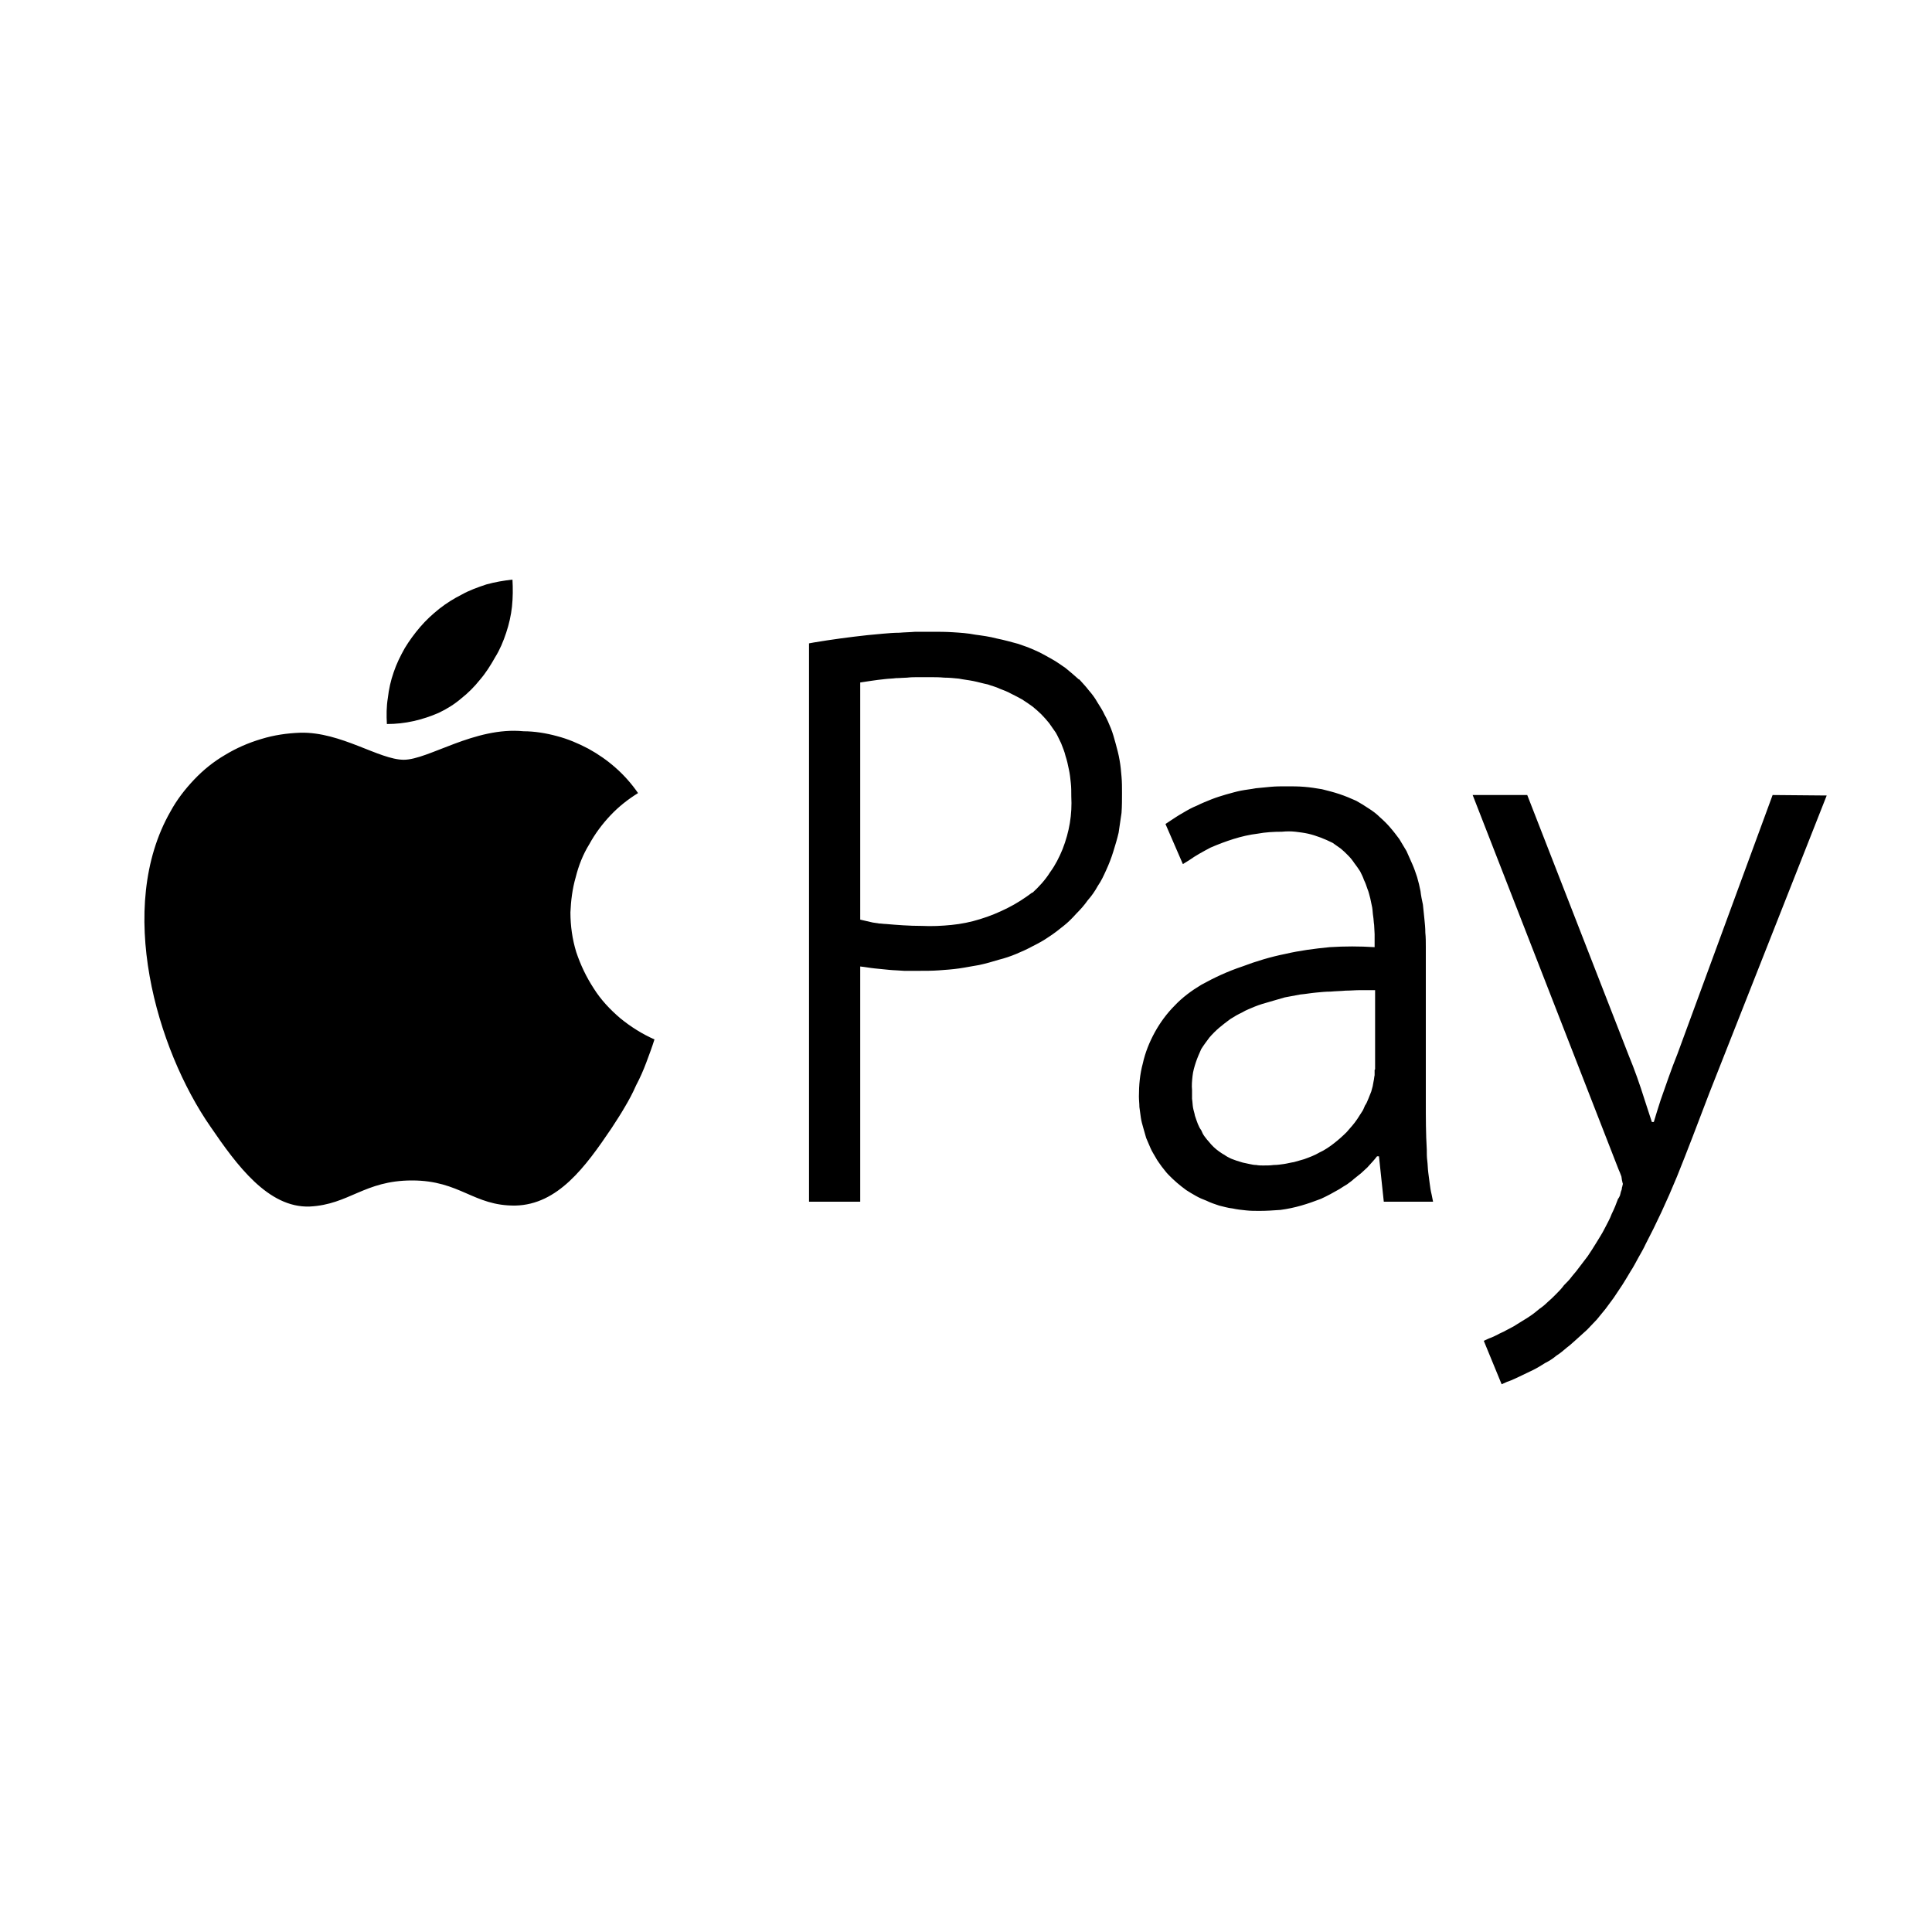 <svg version="1.2" baseProfile="tiny-ps" xmlns="http://www.w3.org/2000/svg" viewBox="0 0 40 40" width="40" height="40">
	<title>New Project</title>
	<style>
		tspan { white-space:pre }
		.shp0 { fill: #000000 } 
	</style>
	<path id="Layer" fill-rule="evenodd" class="shp0" d="M9.94 14.07C9.82 14.22 9.69 14.35 9.55 14.46C9.41 14.58 9.25 14.68 9.08 14.76C8.92 14.83 8.74 14.89 8.56 14.93C8.38 14.97 8.2 14.99 8.01 14.99C8 14.81 8 14.63 8.03 14.45C8.05 14.27 8.09 14.09 8.15 13.92C8.21 13.74 8.29 13.58 8.38 13.42C8.47 13.27 8.58 13.12 8.7 12.98C8.82 12.84 8.95 12.72 9.1 12.6C9.24 12.49 9.4 12.39 9.56 12.31C9.72 12.22 9.89 12.16 10.07 12.1C10.25 12.05 10.43 12.02 10.61 12C10.62 12.18 10.62 12.37 10.6 12.56C10.58 12.74 10.54 12.92 10.48 13.1C10.42 13.28 10.35 13.45 10.25 13.61C10.16 13.77 10.06 13.93 9.94 14.07ZM11.93 19.71C12.02 19.98 12.14 20.23 12.29 20.46C12.44 20.7 12.63 20.9 12.84 21.08C13.06 21.26 13.3 21.41 13.55 21.52C13.5 21.68 13.44 21.84 13.38 22C13.32 22.16 13.25 22.32 13.17 22.47C13.1 22.63 13.02 22.78 12.93 22.93C12.85 23.07 12.75 23.22 12.66 23.36C12.12 24.16 11.55 24.94 10.67 24.96C9.8 24.97 9.53 24.44 8.53 24.44C7.54 24.44 7.23 24.94 6.41 24.98C5.55 25.01 4.9 24.12 4.36 23.33C3.24 21.72 2.39 18.79 3.53 16.8C3.66 16.56 3.83 16.34 4.02 16.14C4.21 15.94 4.42 15.77 4.66 15.63C4.89 15.49 5.14 15.38 5.41 15.3C5.67 15.22 5.94 15.18 6.22 15.17C7.06 15.15 7.85 15.73 8.36 15.73C8.87 15.73 9.83 15.04 10.84 15.14C11.07 15.14 11.31 15.18 11.53 15.24C11.76 15.3 11.97 15.39 12.18 15.5C12.38 15.61 12.57 15.74 12.75 15.9C12.92 16.05 13.08 16.23 13.21 16.42C13 16.55 12.81 16.7 12.64 16.88C12.47 17.06 12.32 17.26 12.2 17.48C12.07 17.69 11.98 17.92 11.92 18.16C11.85 18.4 11.82 18.65 11.81 18.89C11.81 19.17 11.85 19.45 11.93 19.71ZM22.34 14.06C22.41 14.14 22.48 14.21 22.54 14.29C22.61 14.37 22.67 14.45 22.72 14.54C22.77 14.62 22.83 14.71 22.87 14.8C22.92 14.89 22.96 14.98 23 15.08C23.04 15.18 23.07 15.29 23.1 15.4C23.13 15.51 23.16 15.62 23.18 15.74C23.2 15.85 23.21 15.96 23.22 16.08C23.23 16.19 23.23 16.3 23.23 16.42C23.23 16.55 23.23 16.69 23.22 16.83C23.2 16.96 23.18 17.1 23.16 17.24C23.13 17.37 23.09 17.5 23.05 17.63C23.01 17.76 22.96 17.89 22.9 18.02C22.85 18.13 22.8 18.24 22.73 18.34C22.67 18.45 22.6 18.55 22.52 18.64C22.45 18.74 22.37 18.83 22.28 18.92C22.2 19.01 22.11 19.1 22.02 19.17C21.92 19.25 21.82 19.33 21.71 19.4C21.61 19.47 21.5 19.53 21.38 19.59C21.27 19.65 21.16 19.7 21.04 19.75C20.92 19.8 20.8 19.84 20.68 19.87C20.55 19.91 20.41 19.95 20.27 19.98C20.14 20 20 20.03 19.86 20.05C19.72 20.07 19.58 20.08 19.44 20.09C19.3 20.1 19.16 20.1 19.02 20.1C18.92 20.1 18.82 20.1 18.72 20.1C18.61 20.09 18.51 20.09 18.41 20.08C18.31 20.07 18.21 20.06 18.11 20.05C18.01 20.04 17.91 20.02 17.81 20.01L17.81 24.88L16.75 24.88L16.75 13.32L16.86 13.3C17.22 13.24 17.59 13.19 17.96 13.15C18.06 13.14 18.17 13.13 18.28 13.12C18.39 13.11 18.51 13.1 18.62 13.1C18.73 13.09 18.84 13.09 18.95 13.08C19.06 13.08 19.17 13.08 19.28 13.08C19.43 13.08 19.58 13.08 19.73 13.09C19.89 13.1 20.04 13.11 20.19 13.14C20.34 13.16 20.49 13.18 20.64 13.22C20.79 13.25 20.93 13.29 21.08 13.33C21.2 13.37 21.31 13.41 21.42 13.46C21.54 13.51 21.64 13.57 21.75 13.63C21.86 13.69 21.96 13.76 22.06 13.83C22.16 13.91 22.25 13.99 22.34 14.07L22.34 14.06ZM21.38 18.48C21.51 18.36 21.64 18.22 21.74 18.06C21.85 17.91 21.93 17.75 22 17.58C22.07 17.4 22.12 17.22 22.15 17.04C22.18 16.86 22.19 16.67 22.18 16.49C22.18 16.39 22.18 16.3 22.17 16.21C22.16 16.11 22.15 16.02 22.13 15.93C22.11 15.83 22.09 15.74 22.06 15.65C22.04 15.56 22 15.47 21.97 15.39C21.93 15.31 21.9 15.24 21.86 15.17C21.81 15.1 21.77 15.04 21.72 14.97C21.67 14.91 21.62 14.85 21.56 14.79C21.5 14.73 21.44 14.68 21.38 14.63C21.31 14.58 21.24 14.53 21.16 14.48C21.09 14.44 21.01 14.4 20.93 14.36C20.86 14.32 20.78 14.29 20.7 14.26C20.62 14.22 20.53 14.2 20.45 14.17C20.35 14.15 20.25 14.12 20.15 14.1C20.05 14.08 19.95 14.07 19.85 14.05C19.75 14.04 19.65 14.03 19.55 14.03C19.45 14.02 19.35 14.02 19.24 14.02C19.17 14.02 19.09 14.02 19.01 14.02C18.94 14.02 18.86 14.02 18.78 14.03C18.71 14.03 18.63 14.04 18.55 14.04C18.48 14.05 18.4 14.05 18.32 14.06C18.12 14.08 17.95 14.11 17.81 14.13L17.81 19.04C17.85 19.05 17.9 19.06 17.94 19.07C17.98 19.08 18.03 19.09 18.07 19.1C18.12 19.11 18.16 19.11 18.2 19.12C18.25 19.12 18.29 19.13 18.34 19.13C18.57 19.15 18.82 19.17 19.09 19.17C19.29 19.18 19.5 19.17 19.7 19.15C19.9 19.13 20.1 19.09 20.29 19.03C20.49 18.97 20.68 18.89 20.86 18.8C21.04 18.71 21.21 18.6 21.37 18.48L21.38 18.48ZM29.55 24.03C29.56 24.11 29.56 24.19 29.57 24.27C29.58 24.34 29.59 24.42 29.6 24.5C29.61 24.58 29.62 24.65 29.64 24.73L29.67 24.88L28.65 24.88L28.55 23.94L28.51 23.94C28.45 24.02 28.38 24.09 28.31 24.17C28.27 24.21 28.22 24.25 28.18 24.29C28.13 24.33 28.08 24.37 28.03 24.41C27.99 24.45 27.94 24.48 27.89 24.52C27.84 24.55 27.79 24.58 27.73 24.62C27.61 24.69 27.48 24.76 27.35 24.82C27.22 24.87 27.08 24.92 26.94 24.96C26.8 25 26.66 25.03 26.51 25.05C26.37 25.06 26.22 25.07 26.08 25.07C25.98 25.07 25.89 25.07 25.8 25.06C25.7 25.05 25.61 25.04 25.52 25.02C25.42 25.01 25.33 24.98 25.24 24.96C25.15 24.93 25.06 24.9 24.98 24.86C24.9 24.83 24.83 24.8 24.76 24.76C24.69 24.72 24.62 24.68 24.56 24.64C24.49 24.59 24.43 24.54 24.37 24.49C24.31 24.44 24.25 24.38 24.19 24.32C24.14 24.27 24.1 24.21 24.05 24.15C24.01 24.09 23.96 24.03 23.93 23.97C23.89 23.9 23.85 23.84 23.82 23.77C23.79 23.7 23.76 23.63 23.73 23.56C23.71 23.49 23.69 23.42 23.67 23.35C23.65 23.28 23.63 23.21 23.62 23.14C23.61 23.07 23.6 23 23.59 22.92C23.59 22.85 23.58 22.78 23.58 22.7C23.58 22.47 23.6 22.24 23.66 22.02C23.71 21.79 23.8 21.57 23.91 21.37C24.02 21.17 24.16 20.98 24.32 20.82C24.48 20.65 24.67 20.51 24.87 20.39C25.14 20.24 25.42 20.11 25.72 20.01C26.01 19.9 26.31 19.81 26.61 19.75C26.91 19.68 27.22 19.64 27.53 19.61C27.84 19.59 28.15 19.59 28.46 19.61C28.46 19.55 28.46 19.4 28.46 19.34C28.46 19.28 28.45 19.21 28.45 19.15C28.44 19.09 28.44 19.03 28.43 18.97C28.42 18.91 28.42 18.85 28.41 18.79C28.4 18.73 28.38 18.66 28.37 18.6C28.35 18.53 28.34 18.47 28.31 18.4C28.29 18.34 28.27 18.28 28.24 18.22C28.22 18.16 28.19 18.1 28.16 18.04C28.12 17.98 28.08 17.92 28.04 17.87C28 17.81 27.96 17.76 27.91 17.71C27.86 17.66 27.81 17.61 27.76 17.57C27.7 17.53 27.65 17.49 27.59 17.45C27.51 17.41 27.42 17.37 27.34 17.34C27.26 17.31 27.17 17.28 27.08 17.26C26.99 17.24 26.9 17.23 26.82 17.22C26.73 17.21 26.64 17.21 26.54 17.22C26.37 17.22 26.2 17.23 26.04 17.26C25.87 17.28 25.7 17.32 25.54 17.37C25.38 17.42 25.22 17.48 25.06 17.55C24.91 17.63 24.76 17.71 24.62 17.81L24.49 17.89L24.13 17.06L24.22 17C24.31 16.94 24.4 16.88 24.49 16.83C24.59 16.77 24.68 16.72 24.78 16.68C24.88 16.63 24.98 16.59 25.08 16.55C25.18 16.51 25.28 16.48 25.38 16.45C25.49 16.42 25.59 16.39 25.69 16.37C25.79 16.35 25.9 16.34 26 16.32C26.1 16.31 26.21 16.3 26.31 16.29C26.42 16.28 26.52 16.28 26.63 16.28C26.75 16.28 26.88 16.28 27 16.29C27.13 16.3 27.25 16.32 27.37 16.34C27.49 16.37 27.61 16.4 27.73 16.44C27.85 16.48 27.97 16.53 28.08 16.58C28.17 16.63 28.25 16.68 28.34 16.74C28.42 16.79 28.5 16.85 28.57 16.92C28.65 16.99 28.72 17.06 28.78 17.13C28.85 17.21 28.91 17.29 28.97 17.37C29.02 17.45 29.07 17.54 29.12 17.62C29.16 17.71 29.2 17.8 29.24 17.89C29.28 17.98 29.31 18.07 29.34 18.16C29.37 18.26 29.39 18.35 29.41 18.45C29.42 18.54 29.44 18.64 29.46 18.73C29.47 18.83 29.48 18.92 29.49 19.02C29.5 19.12 29.51 19.21 29.51 19.31C29.52 19.41 29.52 19.5 29.52 19.6L29.52 22.81C29.52 23.14 29.52 23.47 29.54 23.8C29.54 23.88 29.54 23.96 29.55 24.03ZM28.47 22.14L28.47 20.5C28.36 20.5 28.26 20.5 28.16 20.5C28.06 20.5 27.96 20.51 27.86 20.51C27.76 20.52 27.65 20.52 27.55 20.53C27.45 20.53 27.35 20.54 27.25 20.55C27.14 20.56 27.03 20.58 26.92 20.59C26.82 20.61 26.71 20.63 26.6 20.65C26.5 20.68 26.39 20.71 26.29 20.74C26.18 20.77 26.08 20.8 25.98 20.84C25.89 20.88 25.8 20.91 25.72 20.96C25.63 21 25.55 21.05 25.47 21.1C25.39 21.16 25.31 21.22 25.24 21.28C25.17 21.34 25.1 21.41 25.04 21.48C24.98 21.56 24.92 21.64 24.87 21.72C24.83 21.81 24.79 21.9 24.76 21.99C24.73 22.08 24.7 22.18 24.69 22.28C24.68 22.37 24.67 22.47 24.68 22.57C24.68 22.63 24.68 22.69 24.68 22.75C24.69 22.81 24.69 22.87 24.7 22.93C24.71 22.99 24.73 23.04 24.74 23.1C24.76 23.16 24.78 23.22 24.8 23.27C24.82 23.32 24.84 23.36 24.87 23.4C24.89 23.45 24.91 23.49 24.94 23.53C24.97 23.57 25 23.61 25.03 23.64C25.06 23.68 25.09 23.71 25.13 23.75C25.16 23.78 25.2 23.81 25.24 23.84C25.27 23.86 25.31 23.89 25.35 23.91C25.39 23.94 25.43 23.96 25.47 23.98C25.51 24 25.55 24.01 25.6 24.03C25.64 24.04 25.69 24.06 25.73 24.07C25.78 24.08 25.82 24.09 25.87 24.1C25.92 24.11 25.96 24.12 26.01 24.12C26.06 24.13 26.11 24.13 26.15 24.13C26.22 24.13 26.3 24.13 26.37 24.12C26.44 24.12 26.51 24.11 26.58 24.1C26.65 24.09 26.72 24.07 26.79 24.06C26.86 24.04 26.93 24.02 27 24C27.11 23.96 27.22 23.92 27.32 23.86C27.43 23.81 27.53 23.74 27.62 23.67C27.71 23.6 27.8 23.52 27.88 23.44C27.96 23.35 28.04 23.26 28.1 23.17C28.13 23.12 28.16 23.08 28.19 23.03C28.22 22.99 28.24 22.94 28.26 22.89C28.29 22.85 28.31 22.8 28.33 22.75C28.35 22.7 28.37 22.65 28.39 22.6C28.4 22.56 28.41 22.53 28.42 22.49C28.43 22.45 28.43 22.42 28.44 22.38C28.45 22.34 28.45 22.3 28.46 22.26C28.46 22.23 28.46 22.19 28.46 22.15L28.47 22.14ZM37.82 16.47L35.39 22.63C35.15 23.26 34.93 23.84 34.72 24.36C34.51 24.87 34.29 25.34 34.07 25.76C34.03 25.85 33.97 25.95 33.92 26.04C33.87 26.13 33.82 26.23 33.76 26.32C33.71 26.41 33.65 26.5 33.59 26.6C33.53 26.69 33.47 26.78 33.41 26.87C33.36 26.94 33.3 27.02 33.24 27.1C33.18 27.17 33.12 27.25 33.06 27.32C32.99 27.39 32.93 27.46 32.86 27.53C32.79 27.59 32.72 27.66 32.65 27.72C32.58 27.78 32.51 27.85 32.44 27.9C32.37 27.96 32.3 28.02 32.22 28.07C32.15 28.13 32.07 28.18 31.99 28.22C31.91 28.27 31.83 28.32 31.75 28.36C31.48 28.49 31.3 28.58 31.2 28.61L31.09 28.66L30.72 27.76L30.83 27.71C30.89 27.69 30.95 27.66 31.01 27.63C31.06 27.6 31.12 27.58 31.17 27.55C31.23 27.52 31.28 27.49 31.34 27.46C31.39 27.43 31.45 27.39 31.5 27.36C31.57 27.32 31.63 27.28 31.69 27.24C31.75 27.2 31.81 27.15 31.87 27.1C31.93 27.06 31.99 27.01 32.04 26.96C32.1 26.91 32.15 26.86 32.21 26.8C32.27 26.74 32.33 26.68 32.38 26.61C32.44 26.55 32.5 26.49 32.55 26.42C32.61 26.35 32.66 26.29 32.71 26.22C32.76 26.15 32.82 26.08 32.87 26.01C32.93 25.92 32.99 25.83 33.05 25.73C33.11 25.63 33.17 25.54 33.22 25.44C33.27 25.34 33.33 25.24 33.37 25.13C33.42 25.03 33.46 24.93 33.5 24.82C33.52 24.8 33.53 24.77 33.54 24.75C33.55 24.72 33.55 24.7 33.56 24.67C33.57 24.65 33.58 24.62 33.58 24.59C33.59 24.57 33.59 24.54 33.6 24.51C33.59 24.49 33.59 24.46 33.58 24.43C33.58 24.41 33.57 24.38 33.57 24.36C33.56 24.33 33.55 24.31 33.54 24.28C33.53 24.26 33.52 24.23 33.51 24.21L30.49 16.46L31.62 16.46L33.72 21.85C33.84 22.14 33.95 22.45 34.05 22.77C34.1 22.92 34.15 23.08 34.2 23.23L34.24 23.23C34.28 23.09 34.33 22.94 34.38 22.78C34.49 22.47 34.6 22.14 34.73 21.82L36.7 16.46L37.82 16.47Z" />
</svg>